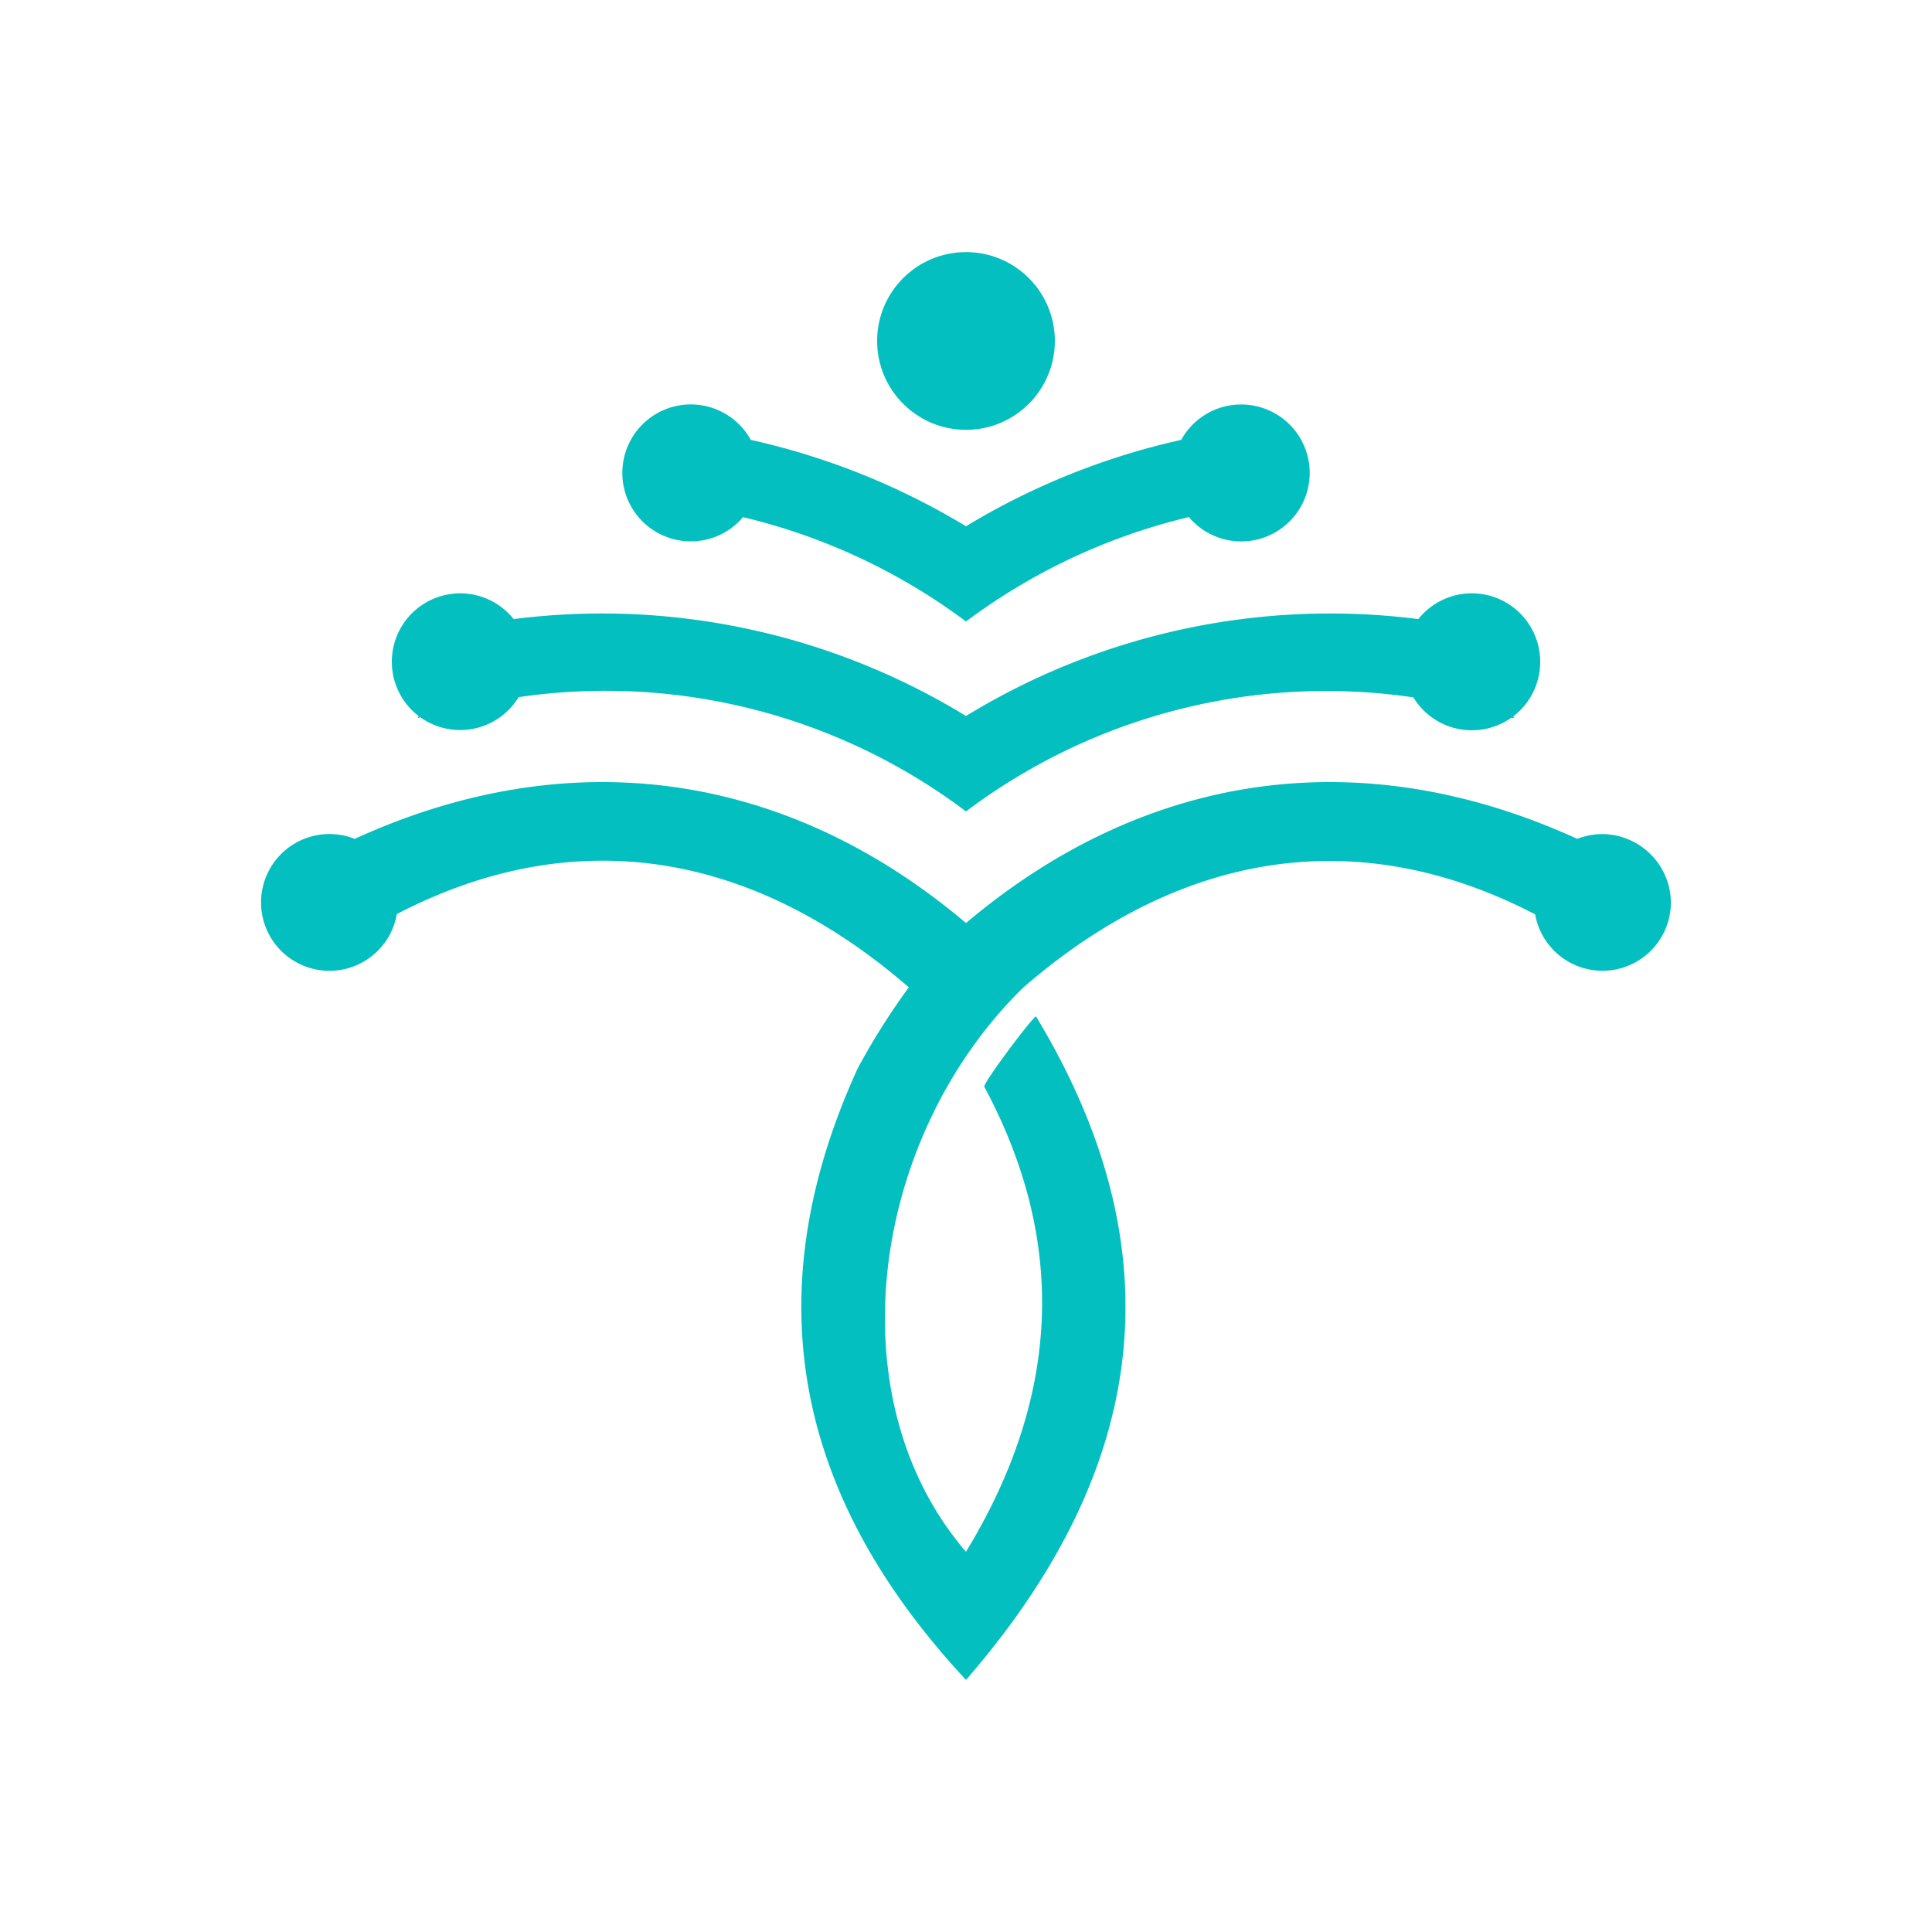 <svg xmlns="http://www.w3.org/2000/svg" viewBox="0 0 250 250"><defs><style>.cls-1,.cls-2{fill:#04bfbf;}.cls-1{fill-rule:evenodd;}</style></defs><g id="Logo"><path class="cls-1" d="M207.37,107.93a8.89,8.89,0,0,0-3.27.62c-28.13-12.85-56-8.62-79.1,10.89C101.94,99.93,74,95.7,45.9,108.55a8.85,8.85,0,1,0,5.45,9.73c23.1-12,46-8.06,66.25,9.48A90.51,90.51,0,0,0,111,138.22c-14.37,31.38-6.42,57.21,14,79.16,22-25.35,28.56-53.57,9.07-85.84-.19-.31-6.93,8.66-6.7,9.09,11.64,21.69,8.79,41.82-2.37,60.17-17.14-19.94-12.3-53.73,7.4-73,20.21-17.54,43.15-21.49,66.25-9.48a8.85,8.85,0,0,0,17.56-1.77A8.94,8.94,0,0,0,207.37,107.93Z"/><path class="cls-1" d="M199.3,85.62a8.85,8.85,0,0,0-15.77-5.51A90.27,90.27,0,0,0,125,92.65l0,0v0A90.27,90.27,0,0,0,66.47,80.11,8.85,8.85,0,1,0,54.19,92.67l-.17.26.38-.11a8.85,8.85,0,0,0,12.71-2.61A77.51,77.51,0,0,1,125,105a77.51,77.51,0,0,1,57.89-14.76,8.85,8.85,0,0,0,12.71,2.61l.38.11-.17-.26A8.85,8.85,0,0,0,199.3,85.62Z"/><path class="cls-1" d="M160.6,52.34a8.85,8.85,0,0,0-7.75,4.58A92.46,92.46,0,0,0,125,68.1v.06l0-.06A92.46,92.46,0,0,0,97.15,56.92a8.86,8.86,0,1,0-1,10A78.72,78.72,0,0,1,125,80.42h0a78.69,78.69,0,0,1,28.84-13.51,8.86,8.86,0,1,0,6.76-14.57Z"/><circle class="cls-2" cx="125" cy="44.12" r="11.5"/></g></svg>
